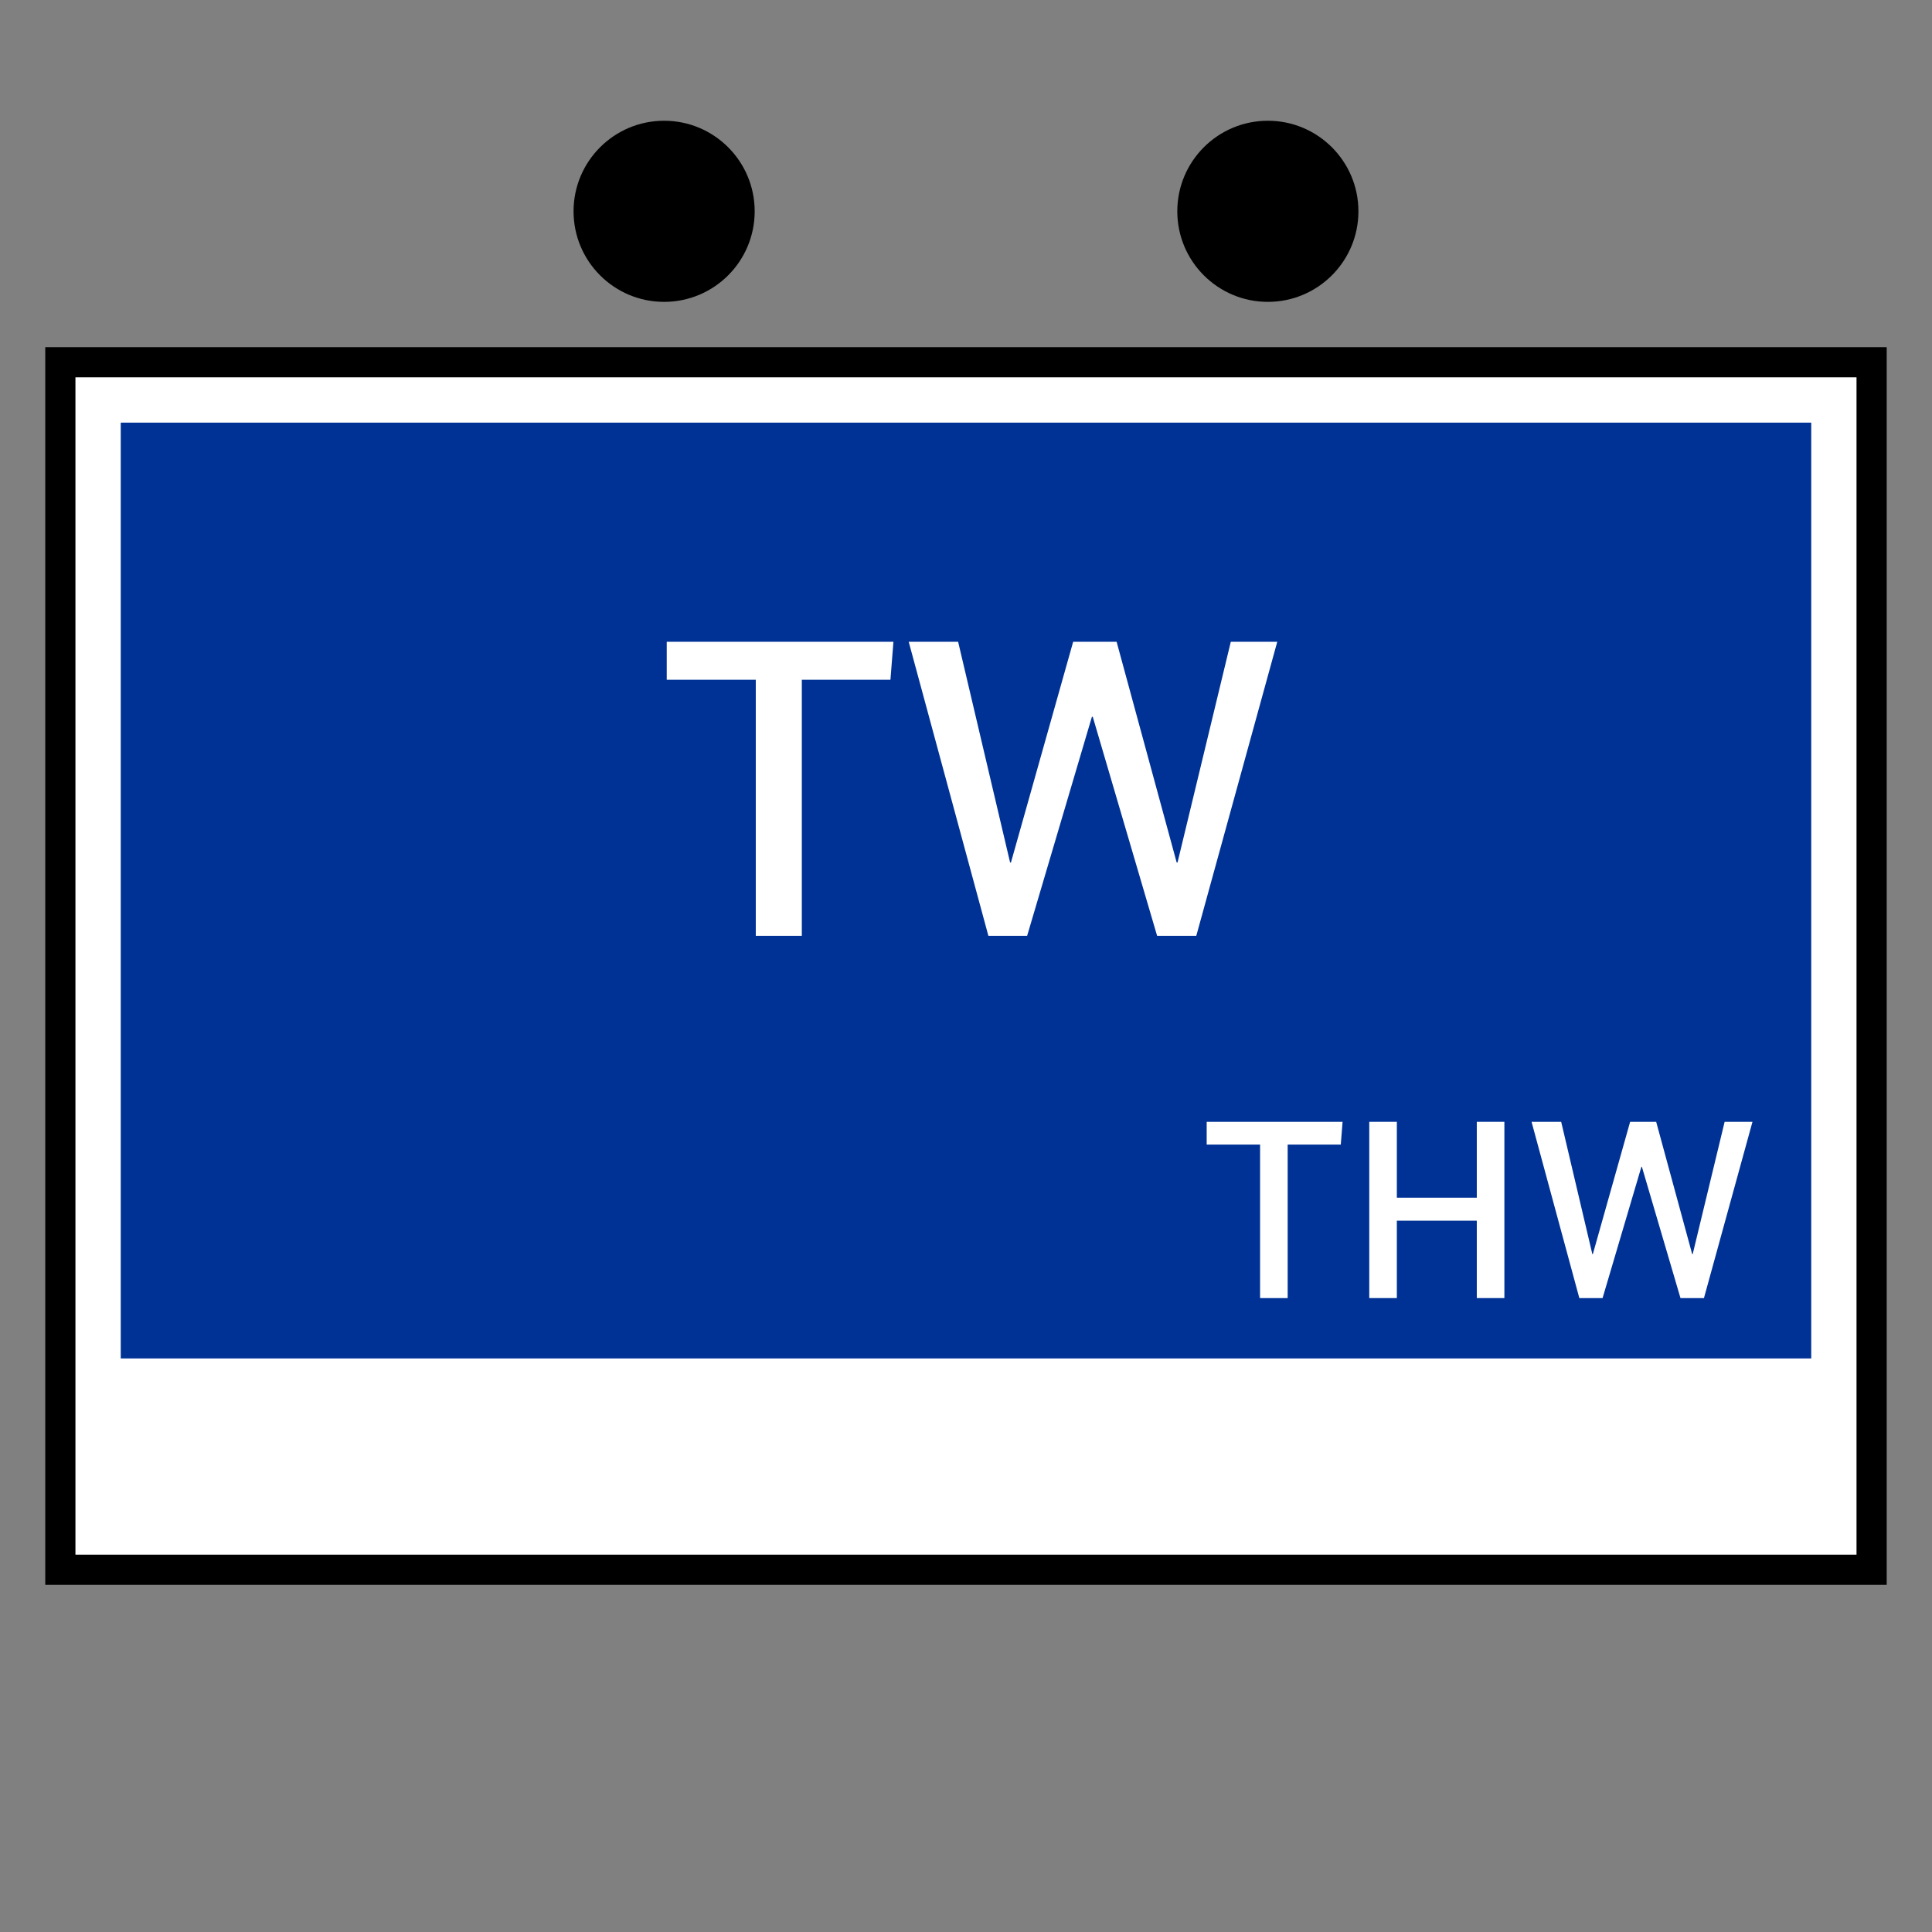 <?xml version="1.0" encoding="UTF-8"?>
<svg xmlns="http://www.w3.org/2000/svg" version="1.1" viewBox="0 0 90.709 90.709">
  <rect x="0" y="0" width="90.709" height="90.709" fill="#808080" stroke="none"/>
  <!-- Generator: Adobe Illustrator 29.1.0, SVG Export Plug-In . SVG Version: 2.1.0 Build 142)  -->
  <g id="Grundfläche">
    <rect x="0" y="0" width="90.709" height="90.709" fill="none"/>
  </g>
  <g id="Flächige_Fülung">
    <rect x="2.835" y="17.008" width="85.04" height="56.693" fill="#fff"/>
    <rect x="5.669" y="19.843" width="79.37" height="43.937" fill="#003296"/>
  </g>
  <g id="Takt_Zeichen__x28_umgewandelt_x29_">
    <path d="M88.582,74.409H2.125V16.3h86.457v58.11ZM3.542,72.992h83.623V17.717H3.542v55.276Z"/>
    <path d="M63.779,9.921c0,2.348-1.904,4.252-4.252,4.252-2.348,0-4.252-1.904-4.252-4.252s1.904-4.252,4.252-4.252c2.348,0,4.252,1.904,4.252,4.252ZM31.181,5.669c-2.348,0-4.252,1.904-4.252,4.252s1.904,4.252,4.252,4.252c2.348,0,4.252-1.904,4.252-4.252s-1.904-4.252-4.252-4.252Z"/>
  </g>
  <g id="Takt._Zeichen__x28_Typo_x29_">
    <g>
      <path d="M62.952,53.738h-2.495v7.208h-1.295v-7.208h-2.507v-1.067h6.38l-.084,1.067Z" fill="#fff"/>
      <path d="M70.632,60.946h-1.295v-3.634h-3.754v3.634h-1.295v-8.275h1.295v3.562h3.754v-3.562h1.295v8.275Z" fill="#fff"/>
      <path d="M80.004,60.946h-1.104l-1.812-6.164h-.023l-1.823,6.164h-1.091l-2.243-8.275h1.391l1.463,6.213h.023l1.751-6.213h1.223l1.691,6.213h.023l1.5-6.213h1.307l-2.278,8.275Z" fill="#fff"/>
    </g>
    <g>
      <path d="M41.807,31.914h-4.161v12.022h-2.161v-12.022h-4.181v-1.781h10.643l-.14,1.781Z" fill="#fff"/>
      <path d="M56.168,43.936h-1.841l-3.021-10.282h-.04l-3.041,10.282h-1.82l-3.74-13.803h2.32l2.44,10.362h.04l2.921-10.362h2.04l2.82,10.362h.04l2.501-10.362h2.181l-3.801,13.803Z" fill="#fff"/>
    </g>
  </g>
</svg>